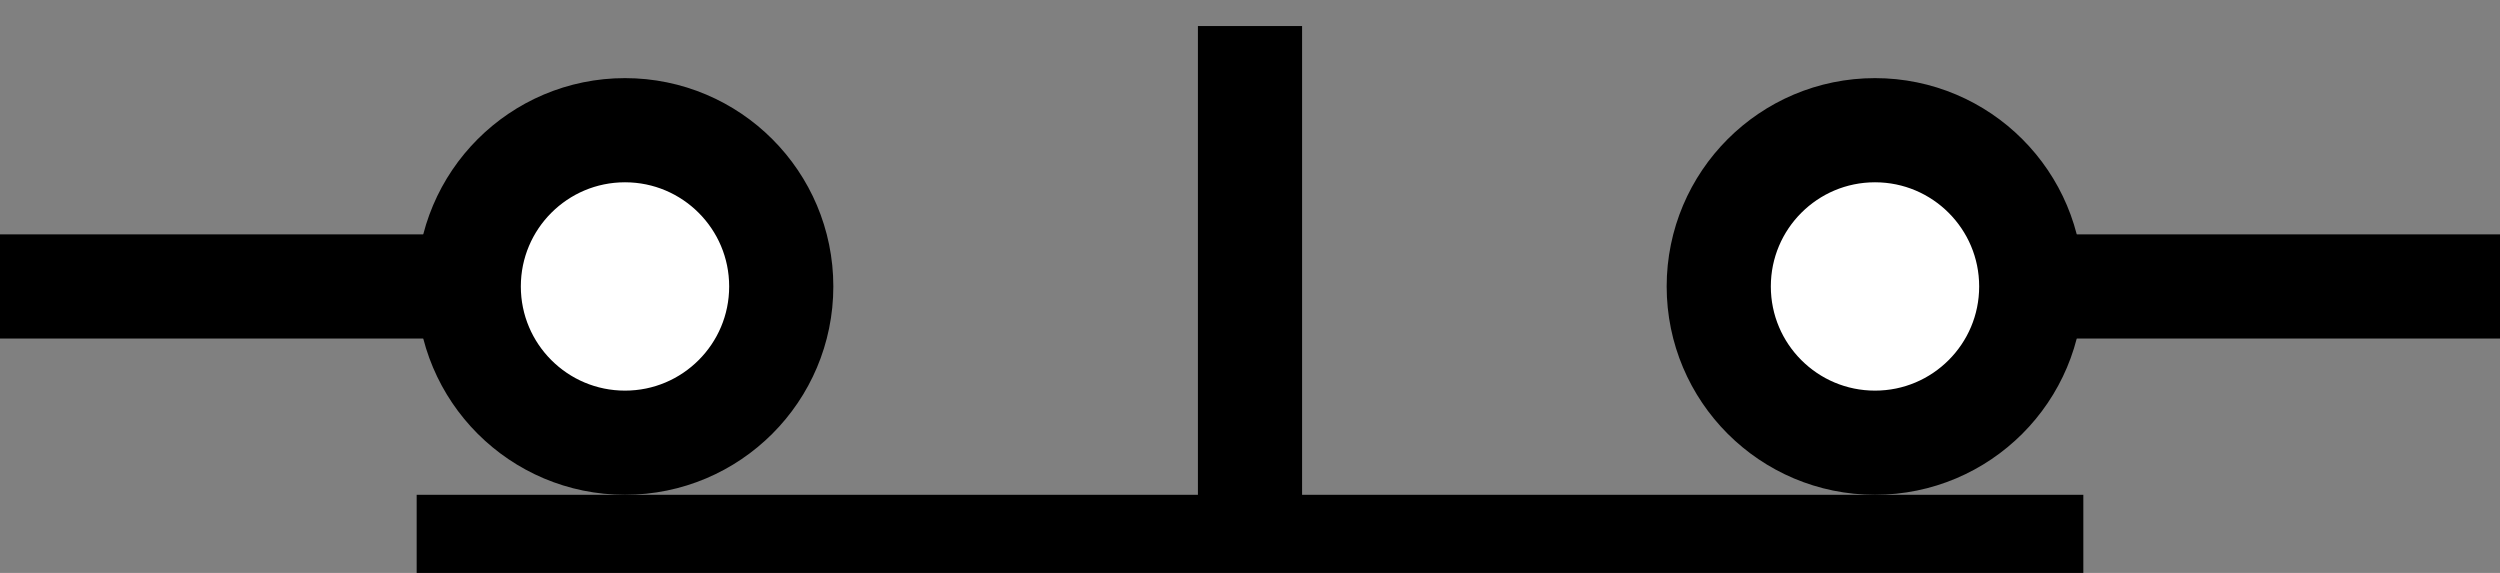 <?xml version="1.0" encoding="utf-8"?>
<!-- Generator: Adobe Illustrator 16.0.0, SVG Export Plug-In . SVG Version: 6.00 Build 0)  -->
<!DOCTYPE svg PUBLIC "-//W3C//DTD SVG 1.1//EN" "http://www.w3.org/Graphics/SVG/1.1/DTD/svg11.dtd">
<svg version="1.1" id="Layer_1" xmlns:sketch="http://www.bohemiancoding.com/sketch/ns"
	 xmlns="http://www.w3.org/2000/svg" xmlns:xlink="http://www.w3.org/1999/xlink" x="0px" y="0px" width="48px" height="11px"
	 viewBox="0 0 48 11" enable-background="new 0 0 48 11" xml:space="preserve">
<rect x="0" y="0" width="48" height="11" fill="#808080" stroke="none"/>
<g transform="translate(80, 1811)" sketch:type="MSShapeGroup">
	<path id="Shape_117_" fill="#FFFFFF" stroke="#000000" stroke-width="2" d="M-80-1805.5h12"/>
	<path id="Shape_118_" fill="#FFFFFF" stroke="#000000" stroke-width="2" d="M-32-1805.5h-12"/>
	<circle id="Oval_13_" fill="#FFFFFF" stroke="#000000" stroke-width="2" cx="-68" cy="-1805.5" r="3"/>
	<circle id="Oval_14_" fill="#FFFFFF" stroke="#000000" stroke-width="2" cx="-44" cy="-1805.5" r="3"/>
	<path id="Shape_119_" fill="#FFFFFF" stroke="#000000" stroke-width="2" d="M-72-1800.5h32"/>
	<path id="Shape_120_" fill="#FFFFFF" stroke="#000000" stroke-width="2" d="M-56-1800.5v-10"/>
</g>
</svg>
